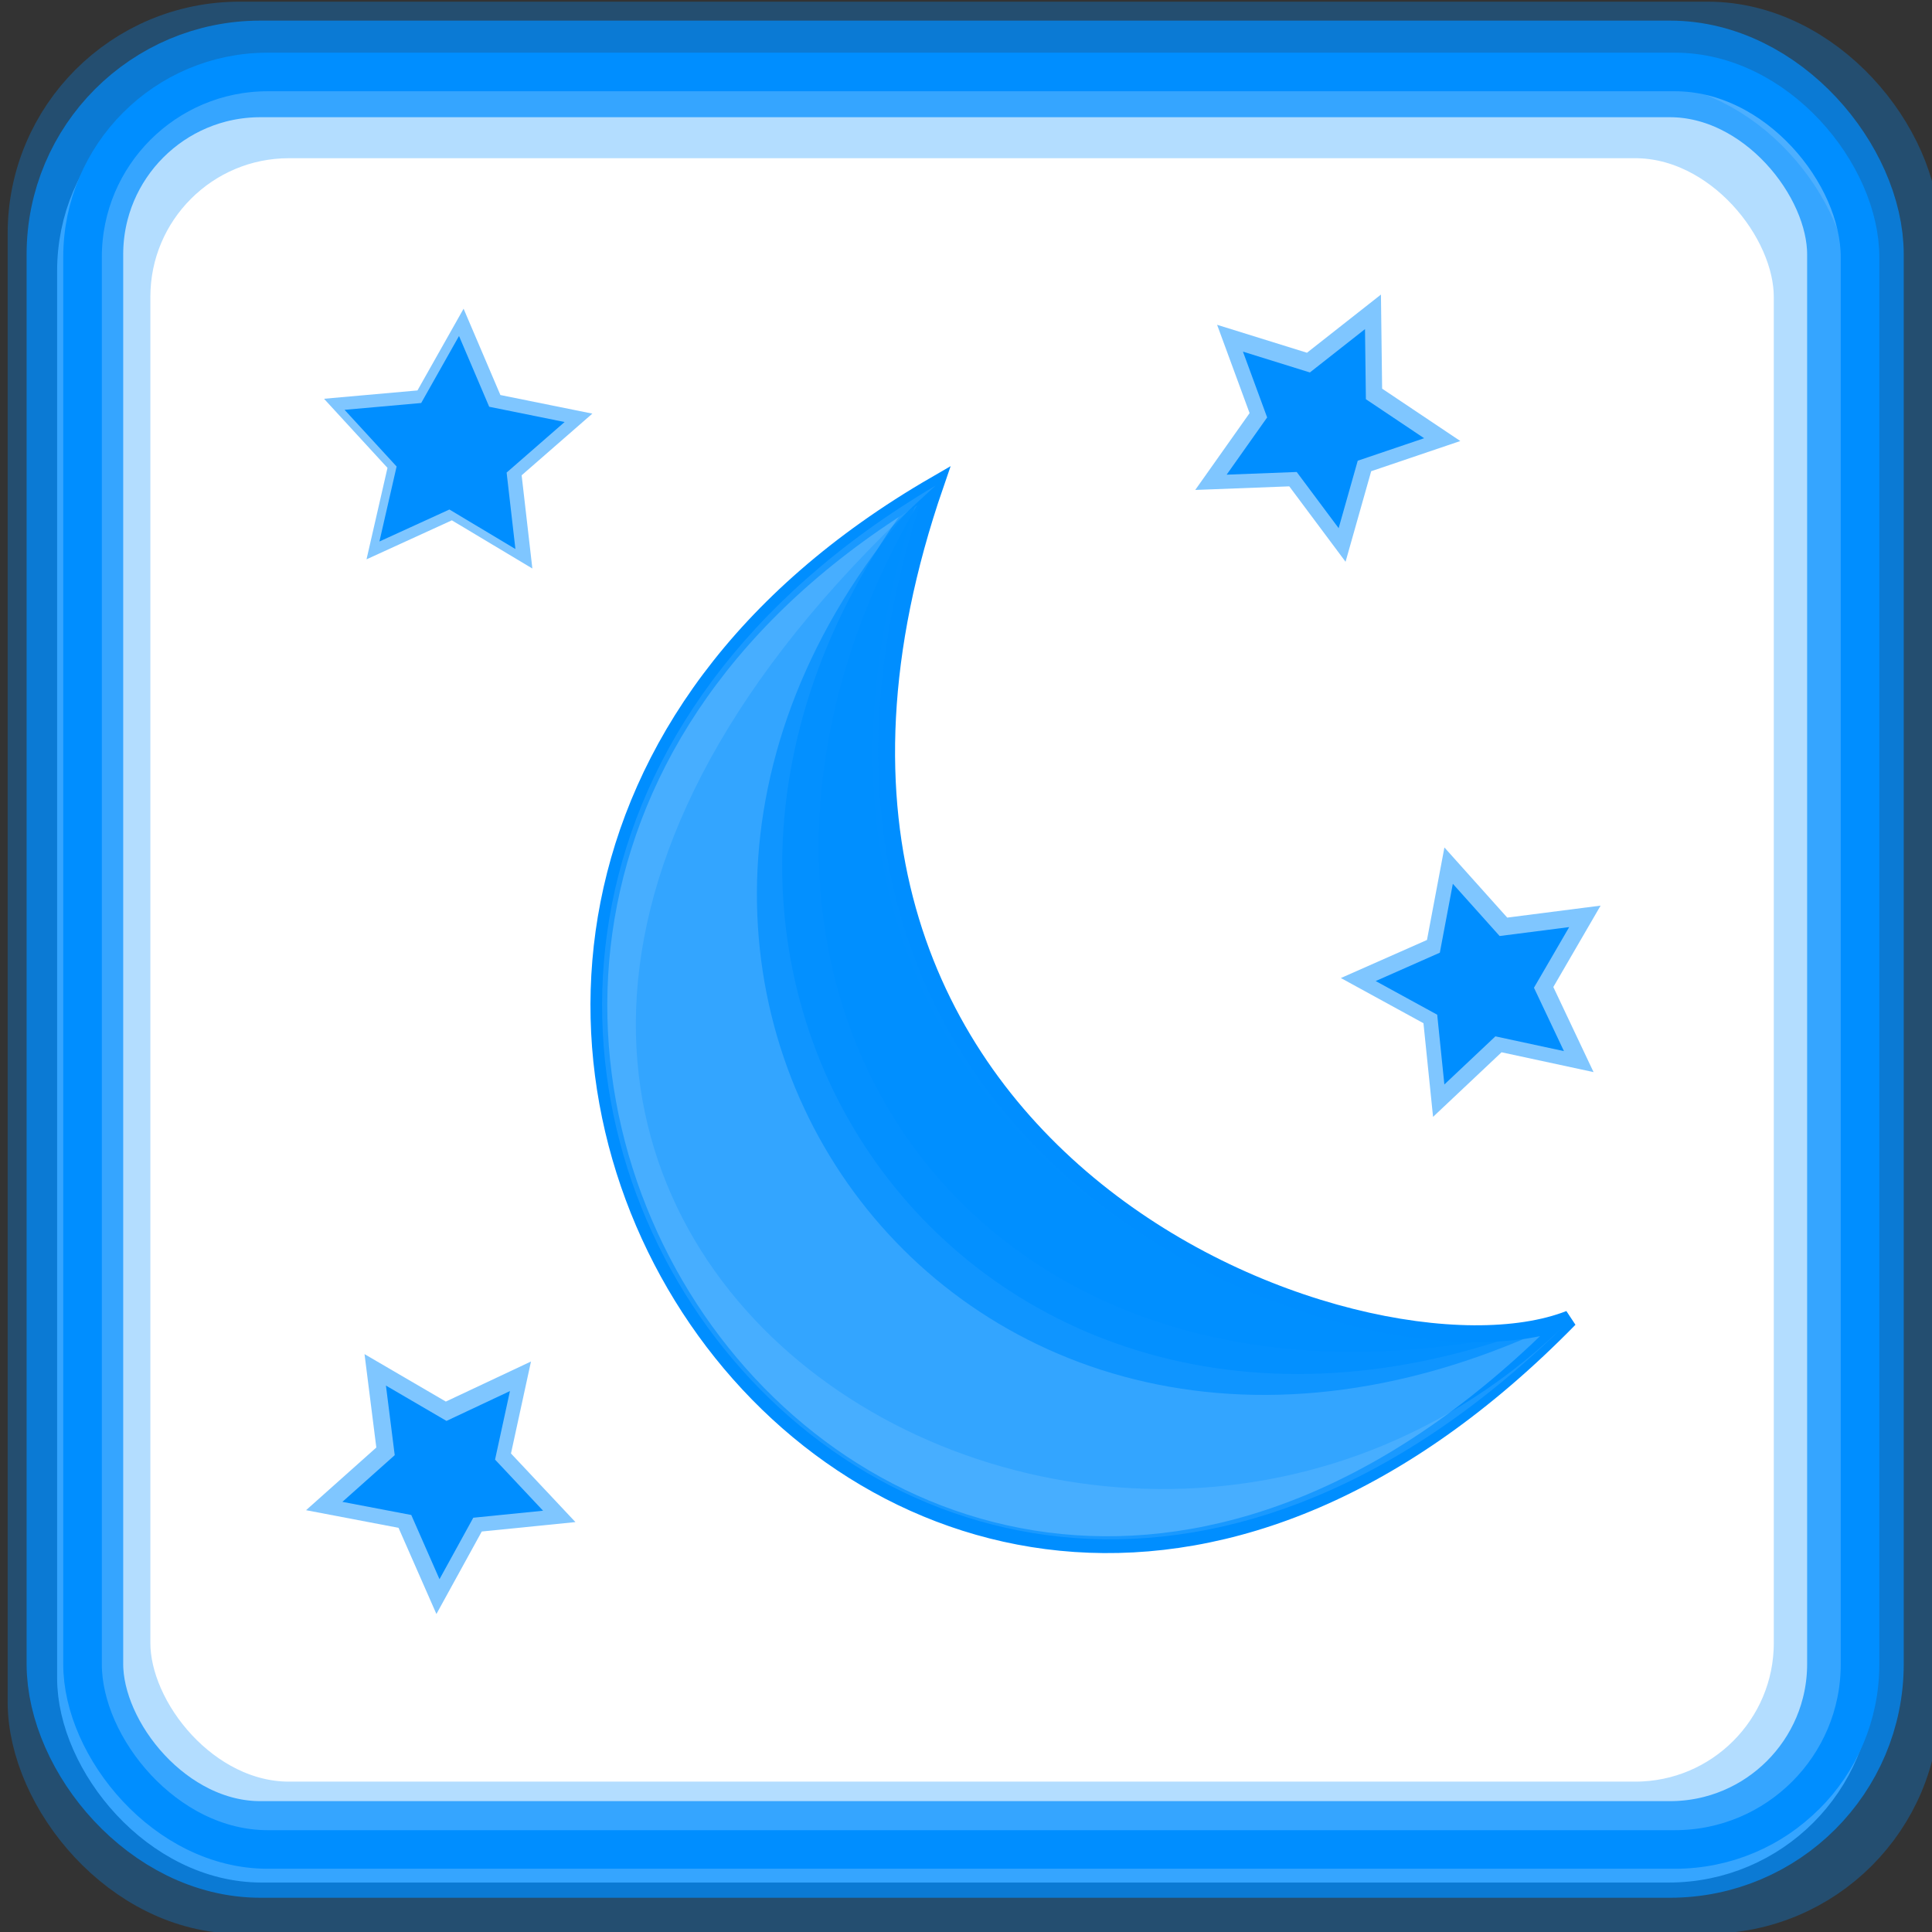 <?xml version="1.0" encoding="UTF-8" standalone="no"?>
<!-- Created with Inkscape (http://www.inkscape.org/) -->

<svg
   xmlns:dc="http://purl.org/dc/elements/1.1/"
   xmlns:cc="http://creativecommons.org/ns#"
   xmlns:rdf="http://www.w3.org/1999/02/22-rdf-syntax-ns#"
   xmlns:svg="http://www.w3.org/2000/svg"
   xmlns="http://www.w3.org/2000/svg"
   xmlns:sodipodi="http://sodipodi.sourceforge.net/DTD/sodipodi-0.dtd"
   xmlns:inkscape="http://www.inkscape.org/namespaces/inkscape"
   width="100"
   height="100"
   id="svg2"
   inkscape:label="Pozadí"
   sodipodi:version="0.32"
   inkscape:version="0.47 r22583"
   sodipodi:docname="wirelessbeacon.svg"
   inkscape:output_extension="org.inkscape.output.svg.inkscape"
   version="1.1">
  <rect width="100%" height="100%" fill="#333333" stroke="none"/>
  <defs
     id="defs2963">
    <inkscape:perspective
       sodipodi:type="inkscape:persp3d"
       inkscape:vp_x="0 : 526.18109 : 1"
       inkscape:vp_y="0 : 1000 : 0"
       inkscape:vp_z="744.09448 : 526.18109 : 1"
       inkscape:persp3d-origin="372.04724 : 350.78739 : 1"
       id="perspective346" />
    <inkscape:perspective
       id="perspective4464"
       inkscape:persp3d-origin="0.5 : 0.33333333 : 1"
       inkscape:vp_z="1 : 0.5 : 1"
       inkscape:vp_y="0 : 1000 : 0"
       inkscape:vp_x="0 : 0.5 : 1"
       sodipodi:type="inkscape:persp3d" />
    <inkscape:perspective
       id="perspective4512"
       inkscape:persp3d-origin="0.5 : 0.33333333 : 1"
       inkscape:vp_z="1 : 0.5 : 1"
       inkscape:vp_y="0 : 1000 : 0"
       inkscape:vp_x="0 : 0.5 : 1"
       sodipodi:type="inkscape:persp3d" />
    <inkscape:perspective
       id="perspective4512-4"
       inkscape:persp3d-origin="0.5 : 0.33333333 : 1"
       inkscape:vp_z="1 : 0.5 : 1"
       inkscape:vp_y="0 : 1000 : 0"
       inkscape:vp_x="0 : 0.5 : 1"
       sodipodi:type="inkscape:persp3d" />
    <inkscape:perspective
       id="perspective4919"
       inkscape:persp3d-origin="0.5 : 0.33333333 : 1"
       inkscape:vp_z="1 : 0.5 : 1"
       inkscape:vp_y="0 : 1000 : 0"
       inkscape:vp_x="0 : 0.5 : 1"
       sodipodi:type="inkscape:persp3d" />
    <inkscape:perspective
       id="perspective2870"
       inkscape:persp3d-origin="0.5 : 0.33333333 : 1"
       inkscape:vp_z="1 : 0.5 : 1"
       inkscape:vp_y="0 : 1000 : 0"
       inkscape:vp_x="0 : 0.5 : 1"
       sodipodi:type="inkscape:persp3d" />
    <inkscape:perspective
       id="perspective2833"
       inkscape:persp3d-origin="0.5 : 0.33333333 : 1"
       inkscape:vp_z="1 : 0.5 : 1"
       inkscape:vp_y="0 : 1000 : 0"
       inkscape:vp_x="0 : 0.5 : 1"
       sodipodi:type="inkscape:persp3d" />
    <inkscape:perspective
       id="perspective6491"
       inkscape:persp3d-origin="0.5 : 0.33333333 : 1"
       inkscape:vp_z="1 : 0.5 : 1"
       inkscape:vp_y="0 : 1000 : 0"
       inkscape:vp_x="0 : 0.5 : 1"
       sodipodi:type="inkscape:persp3d" />
    <inkscape:perspective
       id="perspective6515"
       inkscape:persp3d-origin="0.5 : 0.33333333 : 1"
       inkscape:vp_z="1 : 0.5 : 1"
       inkscape:vp_y="0 : 1000 : 0"
       inkscape:vp_x="0 : 0.5 : 1"
       sodipodi:type="inkscape:persp3d" />
    <inkscape:perspective
       id="perspective6552"
       inkscape:persp3d-origin="0.5 : 0.33333333 : 1"
       inkscape:vp_z="1 : 0.5 : 1"
       inkscape:vp_y="0 : 1000 : 0"
       inkscape:vp_x="0 : 0.5 : 1"
       sodipodi:type="inkscape:persp3d" />
    <inkscape:perspective
       id="perspective6580"
       inkscape:persp3d-origin="0.5 : 0.33333333 : 1"
       inkscape:vp_z="1 : 0.5 : 1"
       inkscape:vp_y="0 : 1000 : 0"
       inkscape:vp_x="0 : 0.5 : 1"
       sodipodi:type="inkscape:persp3d" />
  </defs>
  <sodipodi:namedview
     id="base"
     pagecolor="#ffffff"
     bordercolor="#666666"
     borderopacity="1.0"
     inkscape:pageopacity="0.0"
     inkscape:pageshadow="2"
     inkscape:zoom="2.52218"
     inkscape:cx="52.483119"
     inkscape:cy="61.387326"
     inkscape:document-units="px"
     inkscape:current-layer="layer1"
     inkscape:window-width="1024"
     inkscape:window-height="549"
     inkscape:window-x="0"
     inkscape:window-y="0"
     showgrid="false"
     inkscape:window-maximized="1" />
  <g
     inkscape:label="Vrstva 1"
     inkscape:groupmode="layer"
     id="layer1"
     transform="translate(0,-952.362)">
    <rect
       style="fill:#ffffff;fill-opacity:1;stroke:#ffffff;stroke-width:1.997;stroke-linejoin:round;stroke-miterlimit:4;stroke-opacity:1;stroke-dasharray:none"
       id="rect4438-0-8"
       width="92.003"
       height="92.003"
       x="3.955"
       y="956.8"
       rx="9.584"
       ry="9.584" />
    <g
       id="g6529"
       transform="matrix(-0.73,0.627,0.627,0.73,-529.803,239.982)">
      <path
         style="fill:#008eff;fill-opacity:0.9;fill-rule:evenodd;stroke:none"
         d="m 43.581,972.6 c 29.075,9.02 33.828,41.998 3.355,56.656 11.183,-3.946 29.634,-37.207 -3.355,-56.656 z"
         id="path983"
         sodipodi:nodetypes="ccc" />
      <path
         style="fill:#008eff;fill-opacity:0.7;fill-rule:evenodd;stroke-width:1pt"
         d="m 43.813,972.731 c 34.427,3.919 38.626,47.022 3.359,56.259 11.196,-3.919 29.669,-36.946 -3.359,-56.259 z"
         id="path981"
         sodipodi:nodetypes="ccc" />
      <path
         style="fill:#008eff;fill-opacity:0.8;fill-rule:evenodd;stroke-width:1pt"
         d="m 44.125,972.437 c 31.908,6.438 35.267,45.623 3.359,56.259 11.196,-3.919 29.669,-36.946 -3.359,-56.259 z"
         id="path982"
         sodipodi:nodetypes="ccc" />
      <path
         style="fill:#008eff;fill-opacity:0.8;fill-rule:evenodd;stroke:#008eff;stroke-width:0.679pt;stroke-opacity:1"
         d="m 43.516,972.857 c 47.862,-8.957 55.139,60.737 3.359,56.259 11.196,-3.918 29.669,-36.946 -3.359,-56.259 z"
         id="path972"
         sodipodi:nodetypes="ccc" />
      <path
         style="fill:#ffffff;fill-opacity:0.1;fill-rule:evenodd;stroke:none"
         d="m 43.533,972.902 c 47.753,-8.485 54.574,59.962 3.411,56.285 36.099,2.546 53.153,-54.871 -3.411,-56.285 z"
         id="path984"
         sodipodi:nodetypes="ccc" />
    </g>
    <rect
       style="fill:none;stroke:#008eff;stroke-width:4;stroke-linejoin:round;stroke-miterlimit:4;stroke-opacity:0.3;stroke-dasharray:none"
       id="rect4438"
       width="96"
       height="96"
       x="2.396"
       y="954.449"
       rx="10"
       ry="10" />
    <rect
       style="fill:none;stroke:#008eff;stroke-width:5;stroke-linejoin:round;stroke-miterlimit:4;stroke-opacity:0.7;stroke-dasharray:none"
       id="rect4438-57"
       width="92.16"
       height="92.16"
       x="3.877"
       y="955.929"
       rx="9.6"
       ry="9.6" />
    <rect
       style="fill:none;stroke:#008eff;stroke-width:3.986;stroke-linejoin:round;stroke-miterlimit:4;stroke-opacity:0.3;stroke-dasharray:none"
       id="rect4438-5"
       width="88.014"
       height="88.014"
       x="5.79"
       y="958.558"
       rx="9.168"
       ry="9.168" />
    <rect
       style="fill:none;stroke:#008eff;stroke-width:1.997;stroke-linejoin:round;stroke-miterlimit:4;stroke-opacity:1;stroke-dasharray:none"
       id="rect4438-0"
       width="92.003"
       height="92.003"
       x="4.272"
       y="956.087"
       rx="9.584"
       ry="9.584" />
    <g
       id="g6540"
       transform="matrix(0.858,-0.513,0.513,0.858,-470.14,127.72)">
      <path
         transform="translate(0,952.362)"
         d="m 33.503,55.396 -4.763,-1.026 -3.545,3.343 -0.497,-4.847 -4.275,-2.339 4.457,-1.97 0.903,-4.788 3.251,3.63 4.833,-0.62 -2.447,4.213 2.083,4.405 z"
         inkscape:randomized="0"
         inkscape:rounded="0"
         inkscape:flatsided="false"
         sodipodi:arg2="1.2988401"
         sodipodi:arg1="0.67052156"
         sodipodi:r2="3.6688013"
         sodipodi:r1="7.3376031"
         sodipodi:cy="50.836182"
         sodipodi:cx="27.753769"
         sodipodi:sides="5"
         id="path6481"
         style="fill:#008eff;fill-opacity:0.5;stroke:none"
         sodipodi:type="star" />
      <path
         d="m 33.503,55.396 -4.763,-1.026 -3.545,3.343 -0.497,-4.847 -4.275,-2.339 4.457,-1.97 0.903,-4.788 3.251,3.63 4.833,-0.62 -2.447,4.213 2.083,4.405 z"
         inkscape:randomized="0"
         inkscape:rounded="0"
         inkscape:flatsided="false"
         sodipodi:arg2="1.2988401"
         sodipodi:arg1="0.67052156"
         sodipodi:r2="3.6688013"
         sodipodi:r1="7.3376031"
         sodipodi:cy="50.836182"
         sodipodi:cx="27.753769"
         sodipodi:sides="5"
         id="path6481-9"
         style="fill:#008eff;fill-opacity:1;stroke:none"
         sodipodi:type="star"
         transform="matrix(0.745,0,0,0.745,7.01,965.402)" />
    </g>
    <g
       id="g6536"
       transform="translate(5.947,-14.273)">
      <path
         transform="translate(0,952.362)"
         d="m 21.608,43.699 -4.167,-2.494 -4.417,2.019 1.085,-4.734 -3.285,-3.577 4.837,-0.431 2.387,-4.23 1.905,4.467 4.76,0.963 -3.66,3.192 0.555,4.825 z"
         inkscape:randomized="0"
         inkscape:rounded="0"
         inkscape:flatsided="false"
         sodipodi:arg2="1.6261487"
         sodipodi:arg1="0.99783018"
         sodipodi:r2="3.6567309"
         sodipodi:r1="7.3134618"
         sodipodi:cy="37.55402"
         sodipodi:cx="17.643467"
         sodipodi:sides="5"
         id="path6479"
         style="fill:#008eff;fill-opacity:0.5;stroke:none"
         sodipodi:type="star" />
      <path
         d="m 21.608,43.699 -4.167,-2.494 -4.417,2.019 1.085,-4.734 -3.285,-3.577 4.837,-0.431 2.387,-4.23 1.905,4.467 4.76,0.963 -3.66,3.192 0.555,4.825 z"
         inkscape:randomized="0"
         inkscape:rounded="0"
         inkscape:flatsided="false"
         sodipodi:arg2="1.6261487"
         sodipodi:arg1="0.99783018"
         sodipodi:r2="3.6567309"
         sodipodi:r1="7.3134618"
         sodipodi:cy="37.55402"
         sodipodi:cx="17.643467"
         sodipodi:sides="5"
         id="path6479-2"
         style="fill:#008eff;fill-opacity:1;stroke:none"
         sodipodi:type="star"
         transform="matrix(0.82,0,0,0.82,3.012,959.219)" />
    </g>
    <g
       id="g6540-6"
       transform="translate(48.98,0.096)">
      <path
         transform="translate(0,952.362)"
         d="m 33.503,55.396 -4.763,-1.026 -3.545,3.343 -0.497,-4.847 -4.275,-2.339 4.457,-1.97 0.903,-4.788 3.251,3.63 4.833,-0.62 -2.447,4.213 2.083,4.405 z"
         inkscape:randomized="0"
         inkscape:rounded="0"
         inkscape:flatsided="false"
         sodipodi:arg2="1.2988401"
         sodipodi:arg1="0.67052156"
         sodipodi:r2="3.6688013"
         sodipodi:r1="7.3376031"
         sodipodi:cy="50.836182"
         sodipodi:cx="27.753769"
         sodipodi:sides="5"
         id="path6481-7"
         style="fill:#008eff;fill-opacity:0.5;stroke:none"
         sodipodi:type="star" />
      <path
         d="m 33.503,55.396 -4.763,-1.026 -3.545,3.343 -0.497,-4.847 -4.275,-2.339 4.457,-1.97 0.903,-4.788 3.251,3.63 4.833,-0.62 -2.447,4.213 2.083,4.405 z"
         inkscape:randomized="0"
         inkscape:rounded="0"
         inkscape:flatsided="false"
         sodipodi:arg2="1.2988401"
         sodipodi:arg1="0.67052156"
         sodipodi:r2="3.6688013"
         sodipodi:r1="7.3376031"
         sodipodi:cy="50.836182"
         sodipodi:cx="27.753769"
         sodipodi:sides="5"
         id="path6481-9-7"
         style="fill:#008eff;fill-opacity:1;stroke:none"
         sodipodi:type="star"
         transform="matrix(0.745,0,0,0.745,7.01,965.402)" />
    </g>
    <g
       id="g6540-5"
       transform="matrix(0.002,-1,1,0.002,-980.341,1054.32)">
      <path
         transform="translate(0,952.362)"
         d="m 33.503,55.396 -4.763,-1.026 -3.545,3.343 -0.497,-4.847 -4.275,-2.339 4.457,-1.97 0.903,-4.788 3.251,3.63 4.833,-0.62 -2.447,4.213 2.083,4.405 z"
         inkscape:randomized="0"
         inkscape:rounded="0"
         inkscape:flatsided="false"
         sodipodi:arg2="1.2988401"
         sodipodi:arg1="0.67052156"
         sodipodi:r2="3.6688013"
         sodipodi:r1="7.3376031"
         sodipodi:cy="50.836182"
         sodipodi:cx="27.753769"
         sodipodi:sides="5"
         id="path6481-3"
         style="fill:#008eff;fill-opacity:0.5;stroke:none"
         sodipodi:type="star" />
      <path
         d="m 33.503,55.396 -4.763,-1.026 -3.545,3.343 -0.497,-4.847 -4.275,-2.339 4.457,-1.97 0.903,-4.788 3.251,3.63 4.833,-0.62 -2.447,4.213 2.083,4.405 z"
         inkscape:randomized="0"
         inkscape:rounded="0"
         inkscape:flatsided="false"
         sodipodi:arg2="1.2988401"
         sodipodi:arg1="0.67052156"
         sodipodi:r2="3.6688013"
         sodipodi:r1="7.3376031"
         sodipodi:cy="50.836182"
         sodipodi:cx="27.753769"
         sodipodi:sides="5"
         id="path6481-9-3"
         style="fill:#008eff;fill-opacity:1;stroke:none"
         sodipodi:type="star"
         transform="matrix(0.745,0,0,0.745,7.01,965.402)" />
    </g>
  </g>
</svg>

